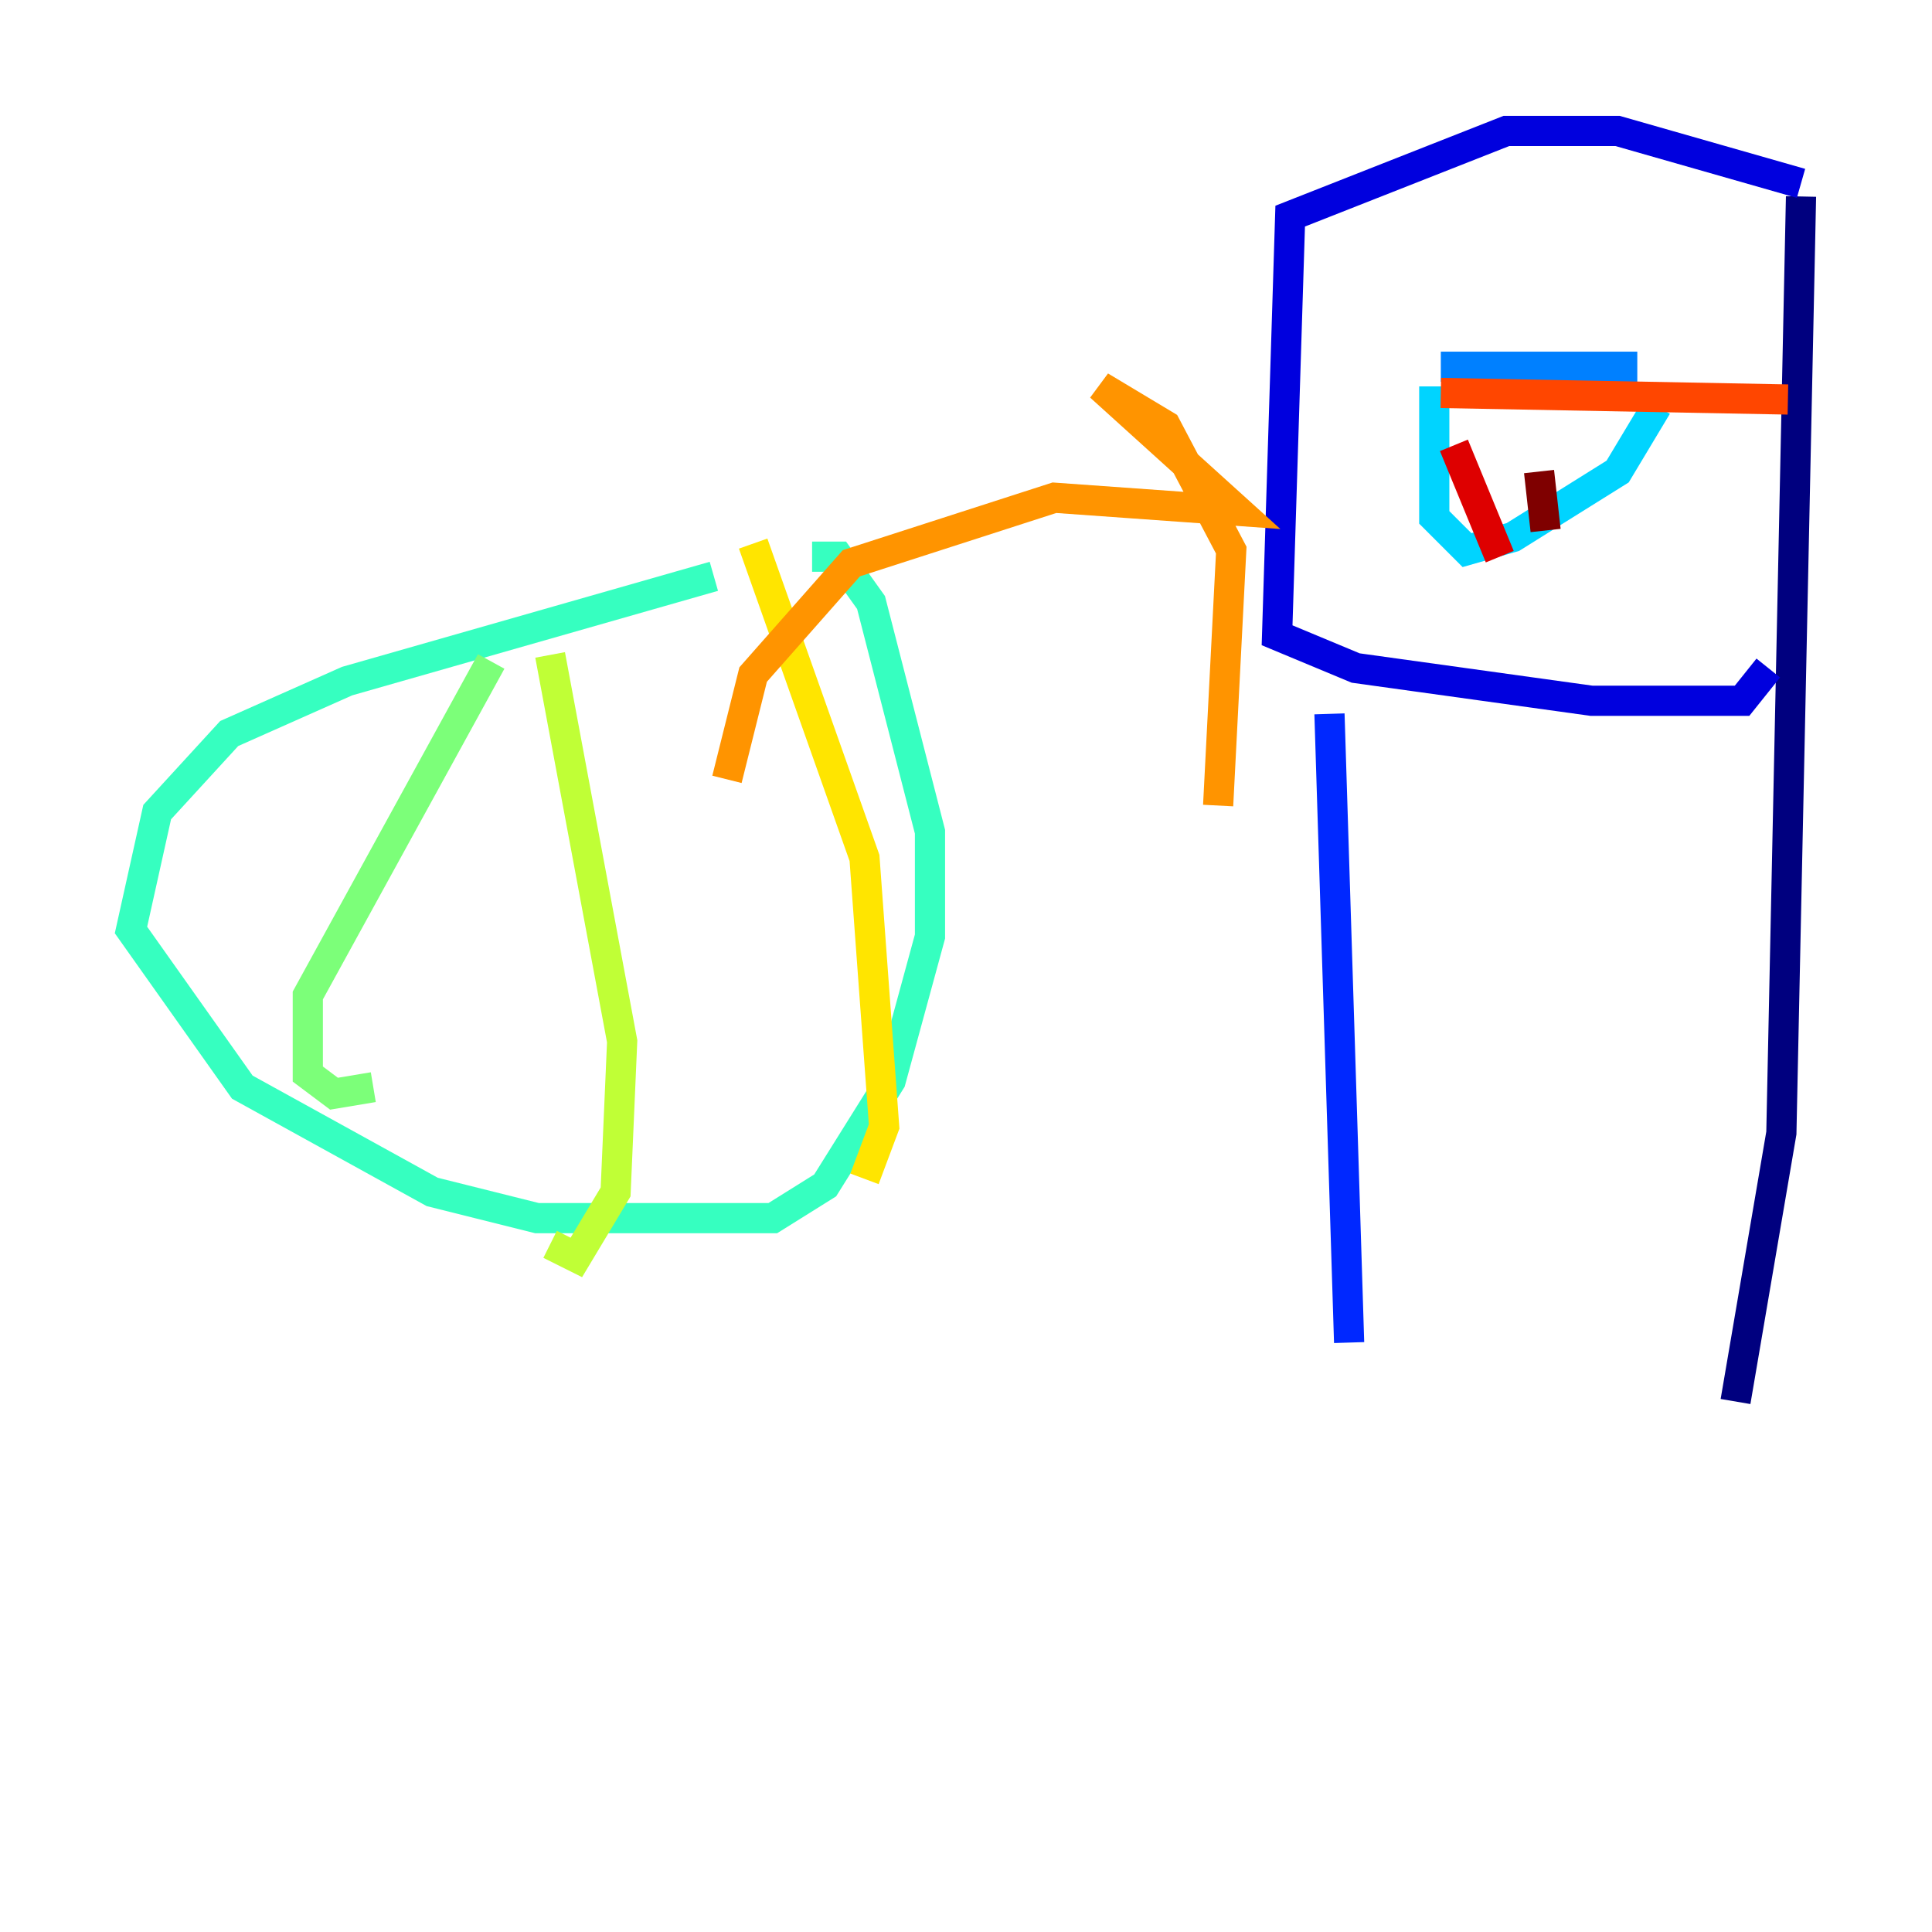<?xml version="1.0" encoding="utf-8" ?>
<svg baseProfile="tiny" height="128" version="1.2" viewBox="0,0,128,128" width="128" xmlns="http://www.w3.org/2000/svg" xmlns:ev="http://www.w3.org/2001/xml-events" xmlns:xlink="http://www.w3.org/1999/xlink"><defs /><polyline fill="none" points="119.322,13.017 118.02,75.064 114.983,92.854" stroke="#00007f" stroke-width="2" /><polyline fill="none" points="119.322,12.149 107.173,8.678 99.797,8.678 85.478,14.319 84.61,42.088 89.817,44.258 105.437,46.427 115.417,46.427 117.153,44.258" stroke="#0000de" stroke-width="2" /><polyline fill="none" points="88.081,47.295 89.383,88.949" stroke="#0028ff" stroke-width="2" /><polyline fill="none" points="95.458,24.298 108.475,24.298" stroke="#0080ff" stroke-width="2" /><polyline fill="none" points="95.024,25.6 95.024,34.278 97.193,36.447 100.231,35.58 107.173,31.241 109.776,26.902" stroke="#00d4ff" stroke-width="2" /><polyline fill="none" points="47.295,38.183 22.997,45.125 15.186,48.597 10.414,53.803 8.678,61.614 16.054,72.027 28.637,78.969 35.58,80.705 51.2,80.705 54.671,78.536 59.01,71.593 61.614,62.047 61.614,55.105 57.709,39.919 55.539,36.881 53.803,36.881" stroke="#36ffc0" stroke-width="2" /><polyline fill="none" points="32.542,43.824 20.393,65.953 20.393,71.159 22.129,72.461 24.732,72.027" stroke="#7cff79" stroke-width="2" /><polyline fill="none" points="36.447,43.39 41.22,68.99 40.786,78.969 38.183,83.308 36.447,82.441" stroke="#c0ff36" stroke-width="2" /><polyline fill="none" points="49.898,36.014 57.275,56.841 58.576,74.63 57.275,78.102" stroke="#ffe500" stroke-width="2" /><polyline fill="none" points="48.163,51.634 49.898,44.691 56.407,37.315 69.858,32.976 82.007,33.844 72.895,25.6 77.234,28.203 81.573,36.447 80.705,53.37" stroke="#ff9400" stroke-width="2" /><polyline fill="none" points="95.458,26.034 118.454,26.468" stroke="#ff4600" stroke-width="2" /><polyline fill="none" points="96.325,29.505 99.363,36.881" stroke="#de0000" stroke-width="2" /><polyline fill="none" points="101.966,31.241 102.4,35.146" stroke="#7f0000" stroke-width="2" /></svg>